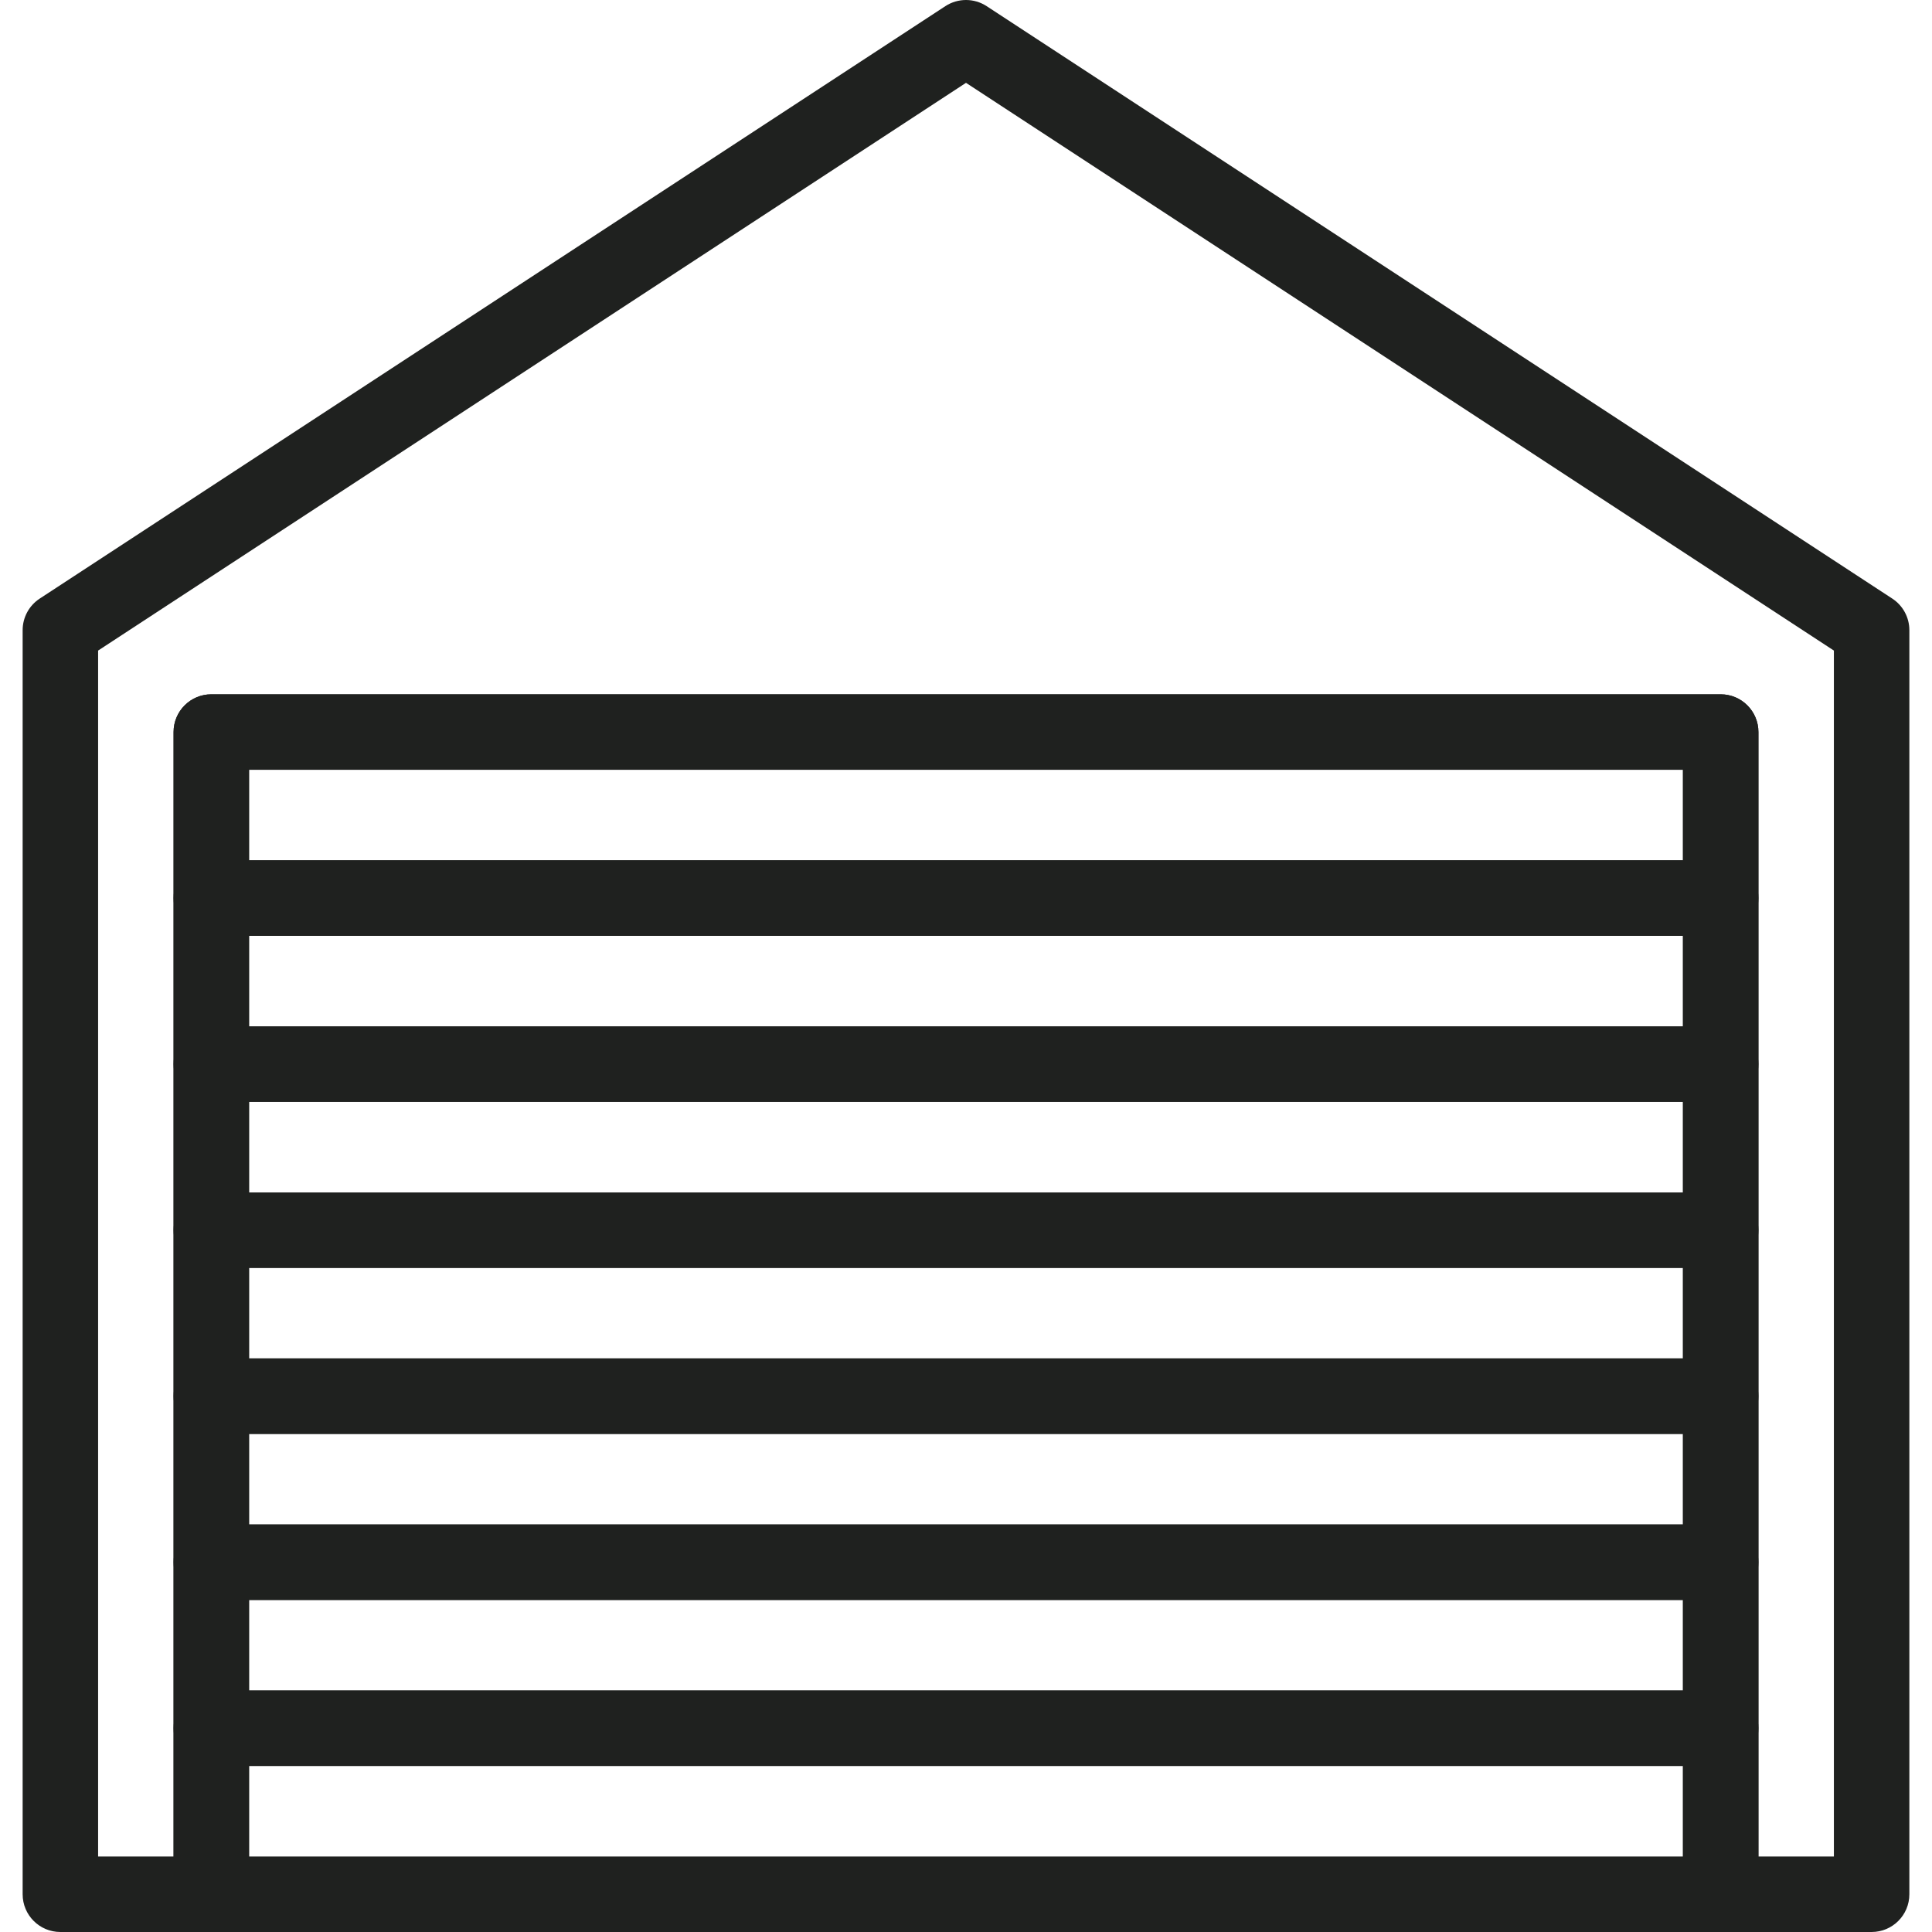 <svg width="512" height="512" viewBox="0 0 512 512" fill="none" xmlns="http://www.w3.org/2000/svg">
<path fill-rule="evenodd" clip-rule="evenodd" d="M46 194C46 188.477 50.477 184 56 184H456C461.523 184 466 188.477 466 194V238C466 243.523 461.523 248 456 248H56C50.477 248 46 243.523 46 238V194ZM66 204V228H446V204H66Z" fill="#1F211F"/>
<path fill-rule="evenodd" clip-rule="evenodd" d="M46 238C46 232.477 50.477 228 56 228H456C461.523 228 466 232.477 466 238V282C466 287.523 461.523 292 456 292H56C50.477 292 46 287.523 46 282V238ZM66 248V272H446V248H66Z" fill="#1F211F"/>
<path fill-rule="evenodd" clip-rule="evenodd" d="M46 282C46 276.477 50.477 272 56 272H456C461.523 272 466 276.477 466 282V326C466 331.523 461.523 336 456 336H56C50.477 336 46 331.523 46 326V282ZM66 292V316H446V292H66Z" fill="#1F211F"/>
<path fill-rule="evenodd" clip-rule="evenodd" d="M46 326C46 320.477 50.477 316 56 316H456C461.523 316 466 320.477 466 326V370C466 375.523 461.523 380 456 380H56C50.477 380 46 375.523 46 370V326ZM66 336V360H446V336H66Z" fill="#1F211F"/>
<path fill-rule="evenodd" clip-rule="evenodd" d="M46 370C46 364.477 50.477 360 56 360H456C461.523 360 466 364.477 466 370V414C466 419.523 461.523 424 456 424H56C50.477 424 46 419.523 46 414V370ZM66 380V404H446V380H66Z" fill="#1F211F"/>
<path fill-rule="evenodd" clip-rule="evenodd" d="M46 414C46 408.477 50.477 404 56 404H456C461.523 404 466 408.477 466 414V458C466 463.523 461.523 468 456 468H56C50.477 468 46 463.523 46 458V414ZM66 424V448H446V424H66Z" fill="#1F211F"/>
<path fill-rule="evenodd" clip-rule="evenodd" d="M46 458C46 452.477 50.477 448 56 448H456C461.523 448 466 452.477 466 458V502C466 507.523 461.523 512 456 512H56C50.477 512 46 507.523 46 502V458ZM66 468V492H446V468H66Z" fill="#1F211F"/>
<path fill-rule="evenodd" clip-rule="evenodd" d="M250.526 1.632C253.851 -0.544 258.149 -0.544 261.474 1.632L501.474 158.632C504.298 160.479 506 163.626 506 167V502C506 507.523 501.523 512 496 512H456C450.477 512 446 507.523 446 502V204H66V503C66 508.523 61.523 512 56 512H16C10.477 512 6 507.523 6 502V167C6 163.626 7.702 160.479 10.526 158.632L250.526 1.632ZM26 172.408V492H46V194C46 188.477 50.477 184 56 184H456C461.523 184 466 188.477 466 194V492H486V172.408L256 21.95L26 172.408Z" fill="#1F211F"/>
</svg>
